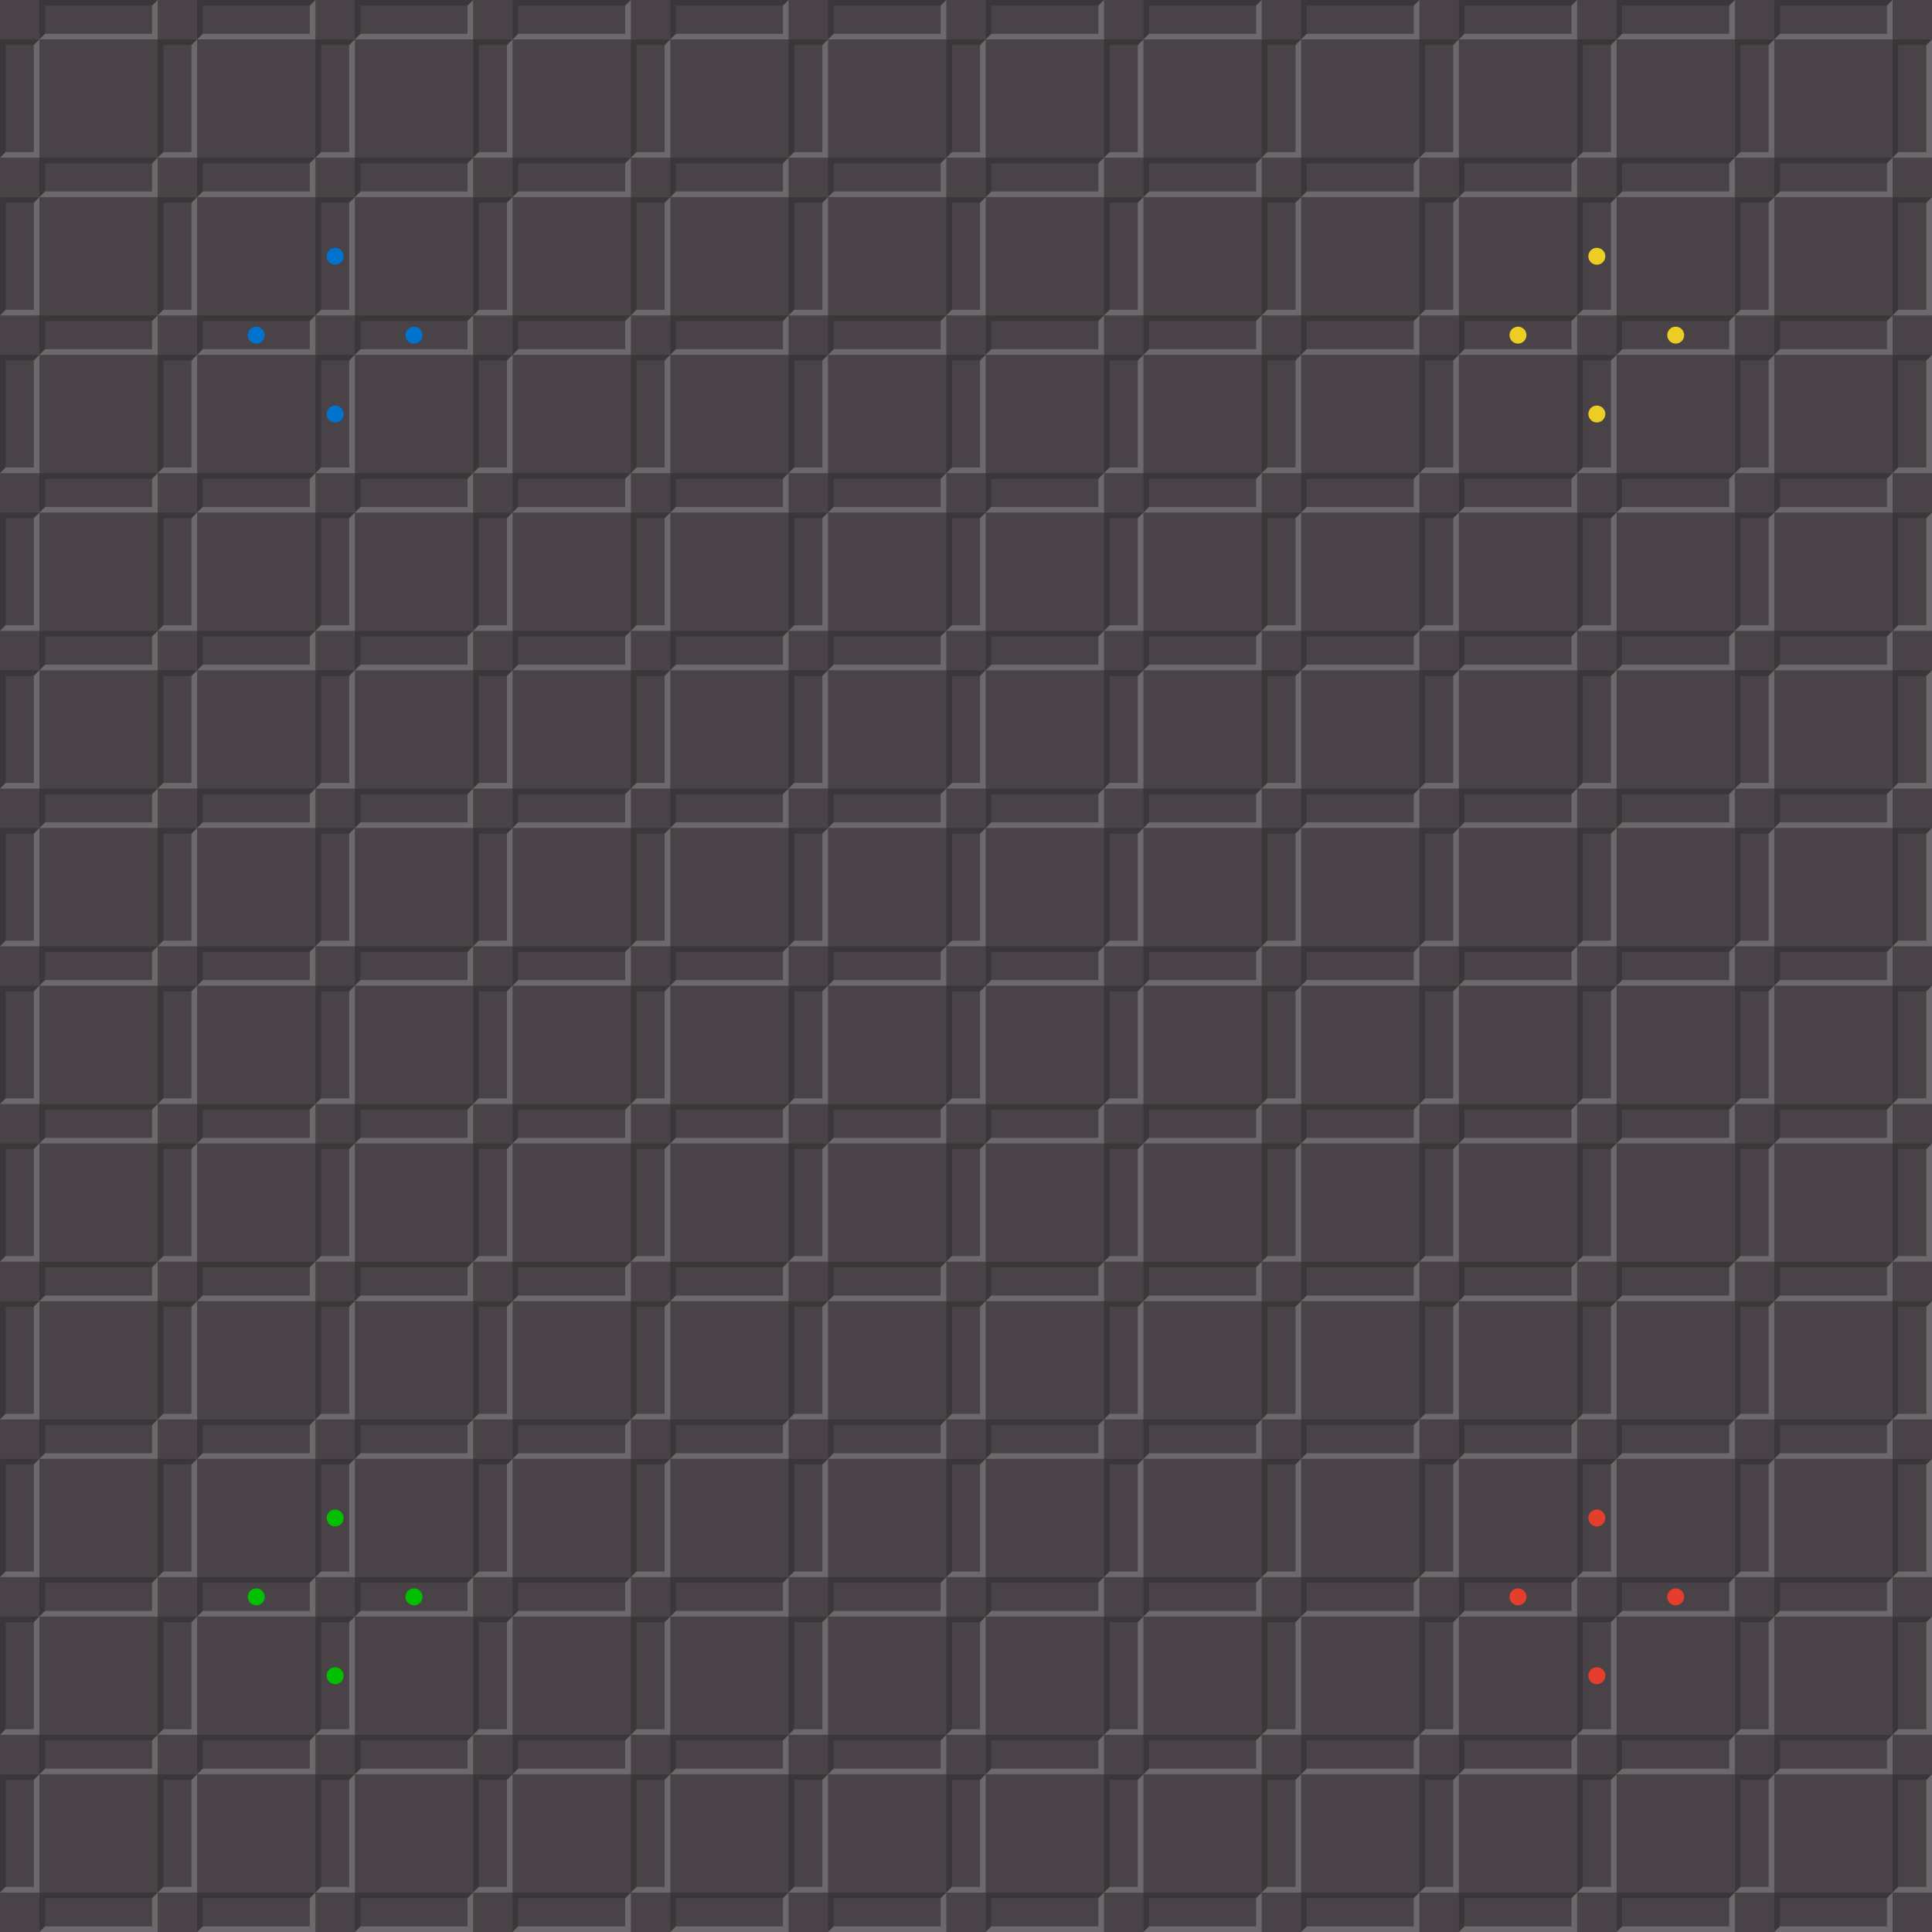 <?xml version="1.0" encoding="UTF-8" standalone="no"?>
<svg xmlns:rdf="http://www.w3.org/1999/02/22-rdf-syntax-ns#" xmlns="http://www.w3.org/2000/svg" height="343" width="343" version="1.1" xmlns:cc="http://creativecommons.org/ns#" xmlns:xlink="http://www.w3.org/1999/xlink" xmlns:dc="http://purl.org/dc/elements/1.1/">
<path fill="#494347" d="m0 0h343v343h-343z"/>
<path id="i" fill-rule="evenodd" fill="#00c000" d="m47 283.5a1.5 1.5 0 0 1 -3 0 1.5 1.5 0 1 1 3 0z"/>
<path id="j" fill-rule="evenodd" fill="#0073cf" d="m45.39 58.004a1.5 1.498 0 0 0 -1.39 1.498 1.5 1.498 0 0 0 3 0 1.5 1.498 0 0 0 -1.61 -1.498z"/>
<path id="k" fill-rule="evenodd" fill="#ebcd23" d="m271 59.5a1.5 1.5 0 0 1 -3 0 1.5 1.5 0 1 1 3 0z"/>
<path id="l" fill-rule="evenodd" fill="#e63e2c" d="m271 283.5a1.5 1.5 0 0 1 -3 0 1.5 1.5 0 1 1 3 0z"/>
<use xlink:href="#j" transform="translate(28)" height="100%" width="100%" y="0" x="0"/>
<use xlink:href="#j" transform="translate(14,-14)" height="100%" width="100%" y="0" x="0"/>
<use xlink:href="#j" transform="translate(14,14)" height="100%" width="100%" y="0" x="0"/>
<use xlink:href="#k" transform="translate(14,-14)" height="100%" width="100%" y="0" x="0"/>
<use xlink:href="#k" transform="translate(28)" height="100%" width="100%" y="0" x="0"/>
<use xlink:href="#k" transform="translate(14,14)" height="100%" width="100%" y="0" x="0"/>
<use xlink:href="#i" transform="translate(28)" height="100%" width="100%" y="0" x="0"/>
<use xlink:href="#i" transform="translate(14,-14)" height="100%" width="100%" y="0" x="0"/>
<use xlink:href="#i" transform="translate(14,14)" height="100%" width="100%" y="0" x="0"/>
<use xlink:href="#l" transform="translate(28)" height="100%" width="100%" y="0" x="0"/>
<use xlink:href="#l" transform="translate(14,-14)" height="100%" width="100%" y="0" x="0"/>
<use xlink:href="#l" transform="translate(14,14)" height="100%" width="100%" y="0" x="0"/>
<g id="b">
<g id="h">
<path d="m0 28v-21h7l-1 1h-5v19z" fill="#3b3639"/>
<path d="m0 28 1-1h5v-19l1-1v21z" fill="#6d686b"/>
</g>
<use xlink:href="#h" transform="translate(0,28)" height="100%" width="100%" y="0" x="0"/>
<use xlink:href="#h" transform="translate(0,56)" height="100%" width="100%" y="0" x="0"/>
<use xlink:href="#h" transform="translate(0,84)" height="100%" width="100%" y="0" x="0"/>
<use xlink:href="#h" transform="translate(0,112)" height="100%" width="100%" y="0" x="0"/>
<use xlink:href="#h" transform="translate(0,140)" height="100%" width="100%" y="0" x="0"/>
<use xlink:href="#h" transform="translate(0,168)" height="100%" width="100%" y="0" x="0"/>
<use xlink:href="#h" transform="translate(0,196)" height="100%" width="100%" y="0" x="0"/>
<use xlink:href="#h" transform="translate(0,224)" height="100%" width="100%" y="0" x="0"/>
<use xlink:href="#h" transform="translate(0,252)" height="100%" width="100%" y="0" x="0"/>
<use xlink:href="#h" transform="translate(0,280)" height="100%" width="100%" y="0" x="0"/>
<use xlink:href="#h" transform="translate(0,308)" height="100%" width="100%" y="0" x="0"/>
</g>
<use xlink:href="#b" transform="translate(28)" height="100%" width="100%" y="0" x="0"/>
<use xlink:href="#b" transform="translate(56)" height="100%" width="100%" y="0" x="0"/>
<use xlink:href="#b" transform="translate(84)" height="100%" width="100%" y="0" x="0"/>
<use xlink:href="#b" transform="translate(112)" height="100%" width="100%" y="0" x="0"/>
<use xlink:href="#b" transform="translate(140)" height="100%" width="100%" y="0" x="0"/>
<use xlink:href="#b" transform="translate(168)" height="100%" width="100%" y="0" x="0"/>
<use xlink:href="#b" transform="translate(196)" height="100%" width="100%" y="0" x="0"/>
<use xlink:href="#b" transform="translate(224)" height="100%" width="100%" y="0" x="0"/>
<use xlink:href="#b" transform="translate(252)" height="100%" width="100%" y="0" x="0"/>
<use xlink:href="#b" transform="translate(280)" height="100%" width="100%" y="0" x="0"/>
<use xlink:href="#b" transform="translate(308)" height="100%" width="100%" y="0" x="0"/>
<use xlink:href="#b" transform="translate(336)" height="100%" width="100%" y="0" x="0"/>
<use id="g" xlink:href="#b" transform="matrix(0,1,1,0,0,0)" height="100%" width="100%" y="0" x="0"/>
<use xlink:href="#g" transform="translate(0,28)" height="100%" width="100%" y="0" x="0"/>
<use xlink:href="#g" transform="translate(0,56)" height="100%" width="100%" y="0" x="0"/>
<use xlink:href="#g" transform="translate(0,84)" height="100%" width="100%" y="0" x="0"/>
<use xlink:href="#g" transform="translate(0,112)" height="100%" width="100%" y="0" x="0"/>
<use xlink:href="#g" transform="translate(0,140)" height="100%" width="100%" y="0" x="0"/>
<use xlink:href="#g" transform="translate(0,168)" height="100%" width="100%" y="0" x="0"/>
<use xlink:href="#g" transform="translate(0,196)" height="100%" width="100%" y="0" x="0"/>
<use xlink:href="#g" transform="translate(0,224)" height="100%" width="100%" y="0" x="0"/>
<use xlink:href="#g" transform="translate(0,252)" height="100%" width="100%" y="0" x="0"/>
<use xlink:href="#g" transform="translate(0,280)" height="100%" width="100%" y="0" x="0"/>
<use xlink:href="#g" transform="translate(0,308)" height="100%" width="100%" y="0" x="0"/>
<use xlink:href="#g" transform="translate(0,336)" height="100%" width="100%" y="0" x="0"/>
</svg>
